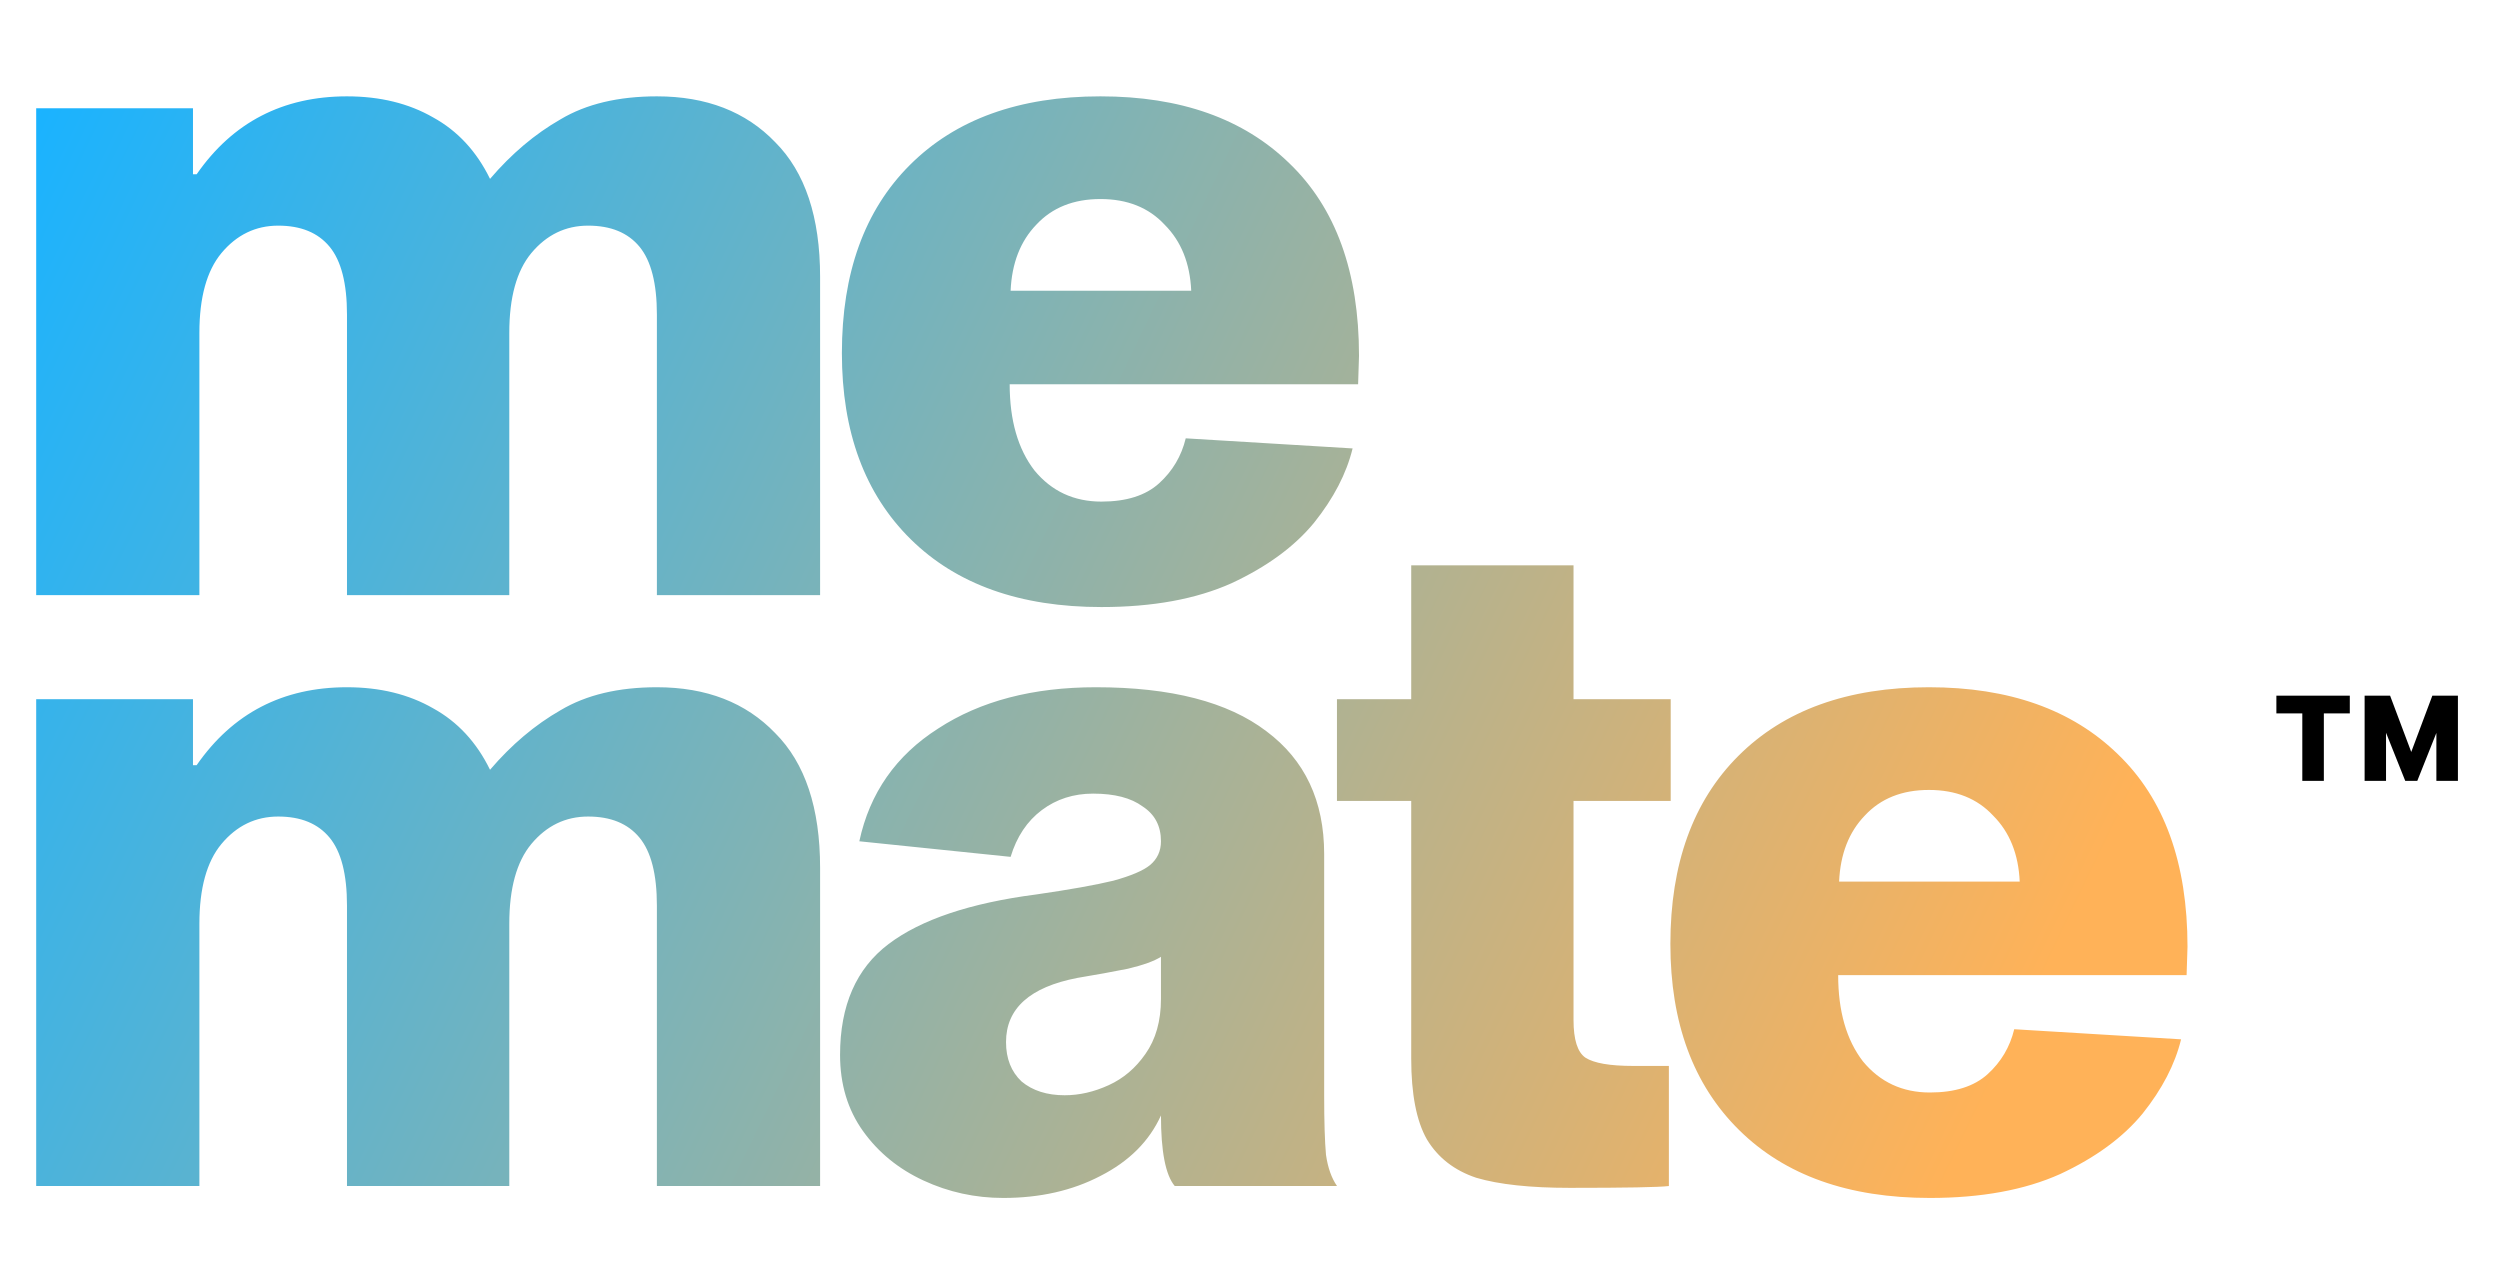 <svg width="78" height="40" viewBox="0 0 78 40" fill="none" xmlns="http://www.w3.org/2000/svg">
<g clip-path="url(#clip0_5592_10317)">
<path d="M20.495 3.006C22.04 3.006 23.27 3.483 24.186 4.436C25.12 5.371 25.587 6.773 25.587 8.641V18.568H20.495V9.814C20.495 8.842 20.314 8.136 19.952 7.697C19.59 7.259 19.056 7.04 18.35 7.04C17.644 7.04 17.053 7.326 16.576 7.898C16.119 8.451 15.89 9.28 15.89 10.386V18.568H10.826V9.814C10.826 8.842 10.645 8.136 10.283 7.697C9.921 7.259 9.387 7.04 8.681 7.04C7.975 7.04 7.384 7.326 6.907 7.898C6.45 8.451 6.221 9.28 6.221 10.386V18.568H1.129V3.378H6.021V5.438H6.135C7.26 3.817 8.824 3.006 10.826 3.006C11.856 3.006 12.753 3.225 13.515 3.664C14.278 4.084 14.87 4.722 15.289 5.581C15.957 4.799 16.691 4.179 17.492 3.721C18.293 3.244 19.294 3.006 20.495 3.006ZM42.201 13.991C42.011 14.773 41.61 15.545 41 16.308C40.389 17.052 39.531 17.681 38.425 18.196C37.319 18.692 35.965 18.94 34.363 18.94C31.827 18.94 29.843 18.234 28.413 16.823C26.983 15.412 26.267 13.476 26.267 11.016C26.267 8.518 26.973 6.563 28.384 5.152C29.814 3.721 31.798 3.006 34.334 3.006C36.833 3.006 38.797 3.702 40.227 5.094C41.677 6.486 42.401 8.489 42.401 11.102L42.373 11.989H31.502C31.502 13.114 31.76 14.01 32.275 14.678C32.809 15.326 33.505 15.65 34.363 15.65C35.145 15.65 35.746 15.459 36.165 15.078C36.585 14.697 36.861 14.229 36.995 13.676L42.201 13.991ZM34.334 6.21C33.495 6.21 32.828 6.477 32.332 7.011C31.836 7.526 31.569 8.212 31.531 9.071H37.166C37.128 8.212 36.852 7.526 36.337 7.011C35.841 6.477 35.173 6.21 34.334 6.21ZM20.495 21.442C22.04 21.442 23.27 21.919 24.186 22.873C25.12 23.807 25.587 25.209 25.587 27.078V37.004H20.495V28.251C20.495 27.278 20.314 26.572 19.952 26.134C19.59 25.695 19.056 25.476 18.35 25.476C17.644 25.476 17.053 25.762 16.576 26.334C16.119 26.887 15.89 27.716 15.89 28.823V37.004H10.826V28.251C10.826 27.278 10.645 26.572 10.283 26.134C9.921 25.695 9.387 25.476 8.681 25.476C7.975 25.476 7.384 25.762 6.907 26.334C6.45 26.887 6.221 27.716 6.221 28.823V37.004H1.129V21.814H6.021V23.874H6.135C7.26 22.253 8.824 21.442 10.826 21.442C11.856 21.442 12.753 21.662 13.515 22.1C14.278 22.52 14.87 23.159 15.289 24.017C15.957 23.235 16.691 22.615 17.492 22.157C18.293 21.681 19.294 21.442 20.495 21.442ZM36.652 37.004C36.365 36.661 36.222 35.927 36.222 34.802C35.86 35.602 35.231 36.232 34.334 36.689C33.457 37.147 32.446 37.376 31.302 37.376C30.425 37.376 29.595 37.195 28.813 36.832C28.031 36.47 27.402 35.955 26.925 35.288C26.448 34.62 26.21 33.829 26.21 32.913C26.21 31.369 26.715 30.215 27.726 29.452C28.737 28.689 30.272 28.174 32.332 27.907C33.381 27.755 34.182 27.612 34.735 27.478C35.288 27.326 35.669 27.163 35.879 26.992C36.108 26.801 36.222 26.553 36.222 26.248C36.222 25.771 36.032 25.409 35.65 25.161C35.288 24.894 34.773 24.761 34.105 24.761C33.495 24.761 32.961 24.932 32.503 25.276C32.046 25.619 31.722 26.105 31.531 26.734L26.811 26.248C27.135 24.741 27.955 23.569 29.271 22.73C30.587 21.871 32.227 21.442 34.191 21.442C36.537 21.442 38.311 21.9 39.512 22.815C40.714 23.712 41.314 24.989 41.314 26.648V34.172C41.314 34.992 41.333 35.612 41.371 36.032C41.429 36.432 41.543 36.756 41.715 37.004H36.652ZM36.222 29.852C36.013 29.986 35.669 30.11 35.193 30.224C34.716 30.32 34.191 30.415 33.619 30.51C32.132 30.796 31.388 31.464 31.388 32.513C31.388 33.028 31.55 33.438 31.874 33.743C32.217 34.029 32.666 34.172 33.219 34.172C33.676 34.172 34.134 34.067 34.592 33.857C35.05 33.648 35.431 33.324 35.736 32.885C36.06 32.427 36.222 31.855 36.222 31.168V29.852ZM52.069 33.257V37.004C51.764 37.042 50.734 37.061 48.979 37.061C47.74 37.061 46.767 36.956 46.061 36.747C45.375 36.518 44.86 36.117 44.517 35.545C44.193 34.973 44.03 34.134 44.03 33.028V24.989H41.713V21.814H44.03V17.638H49.094V21.814H52.126V24.989H49.094V31.826C49.094 32.437 49.218 32.828 49.465 32.999C49.733 33.171 50.228 33.257 50.953 33.257H52.069ZM68.05 32.427C67.859 33.209 67.459 33.981 66.849 34.744C66.238 35.488 65.38 36.117 64.274 36.632C63.168 37.128 61.814 37.376 60.212 37.376C57.675 37.376 55.692 36.67 54.262 35.259C52.831 33.848 52.116 31.912 52.116 29.452C52.116 26.954 52.822 24.999 54.233 23.588C55.663 22.157 57.647 21.442 60.183 21.442C62.681 21.442 64.646 22.138 66.076 23.53C67.526 24.923 68.25 26.925 68.25 29.538L68.222 30.424H57.351C57.351 31.55 57.609 32.446 58.123 33.114C58.658 33.762 59.354 34.086 60.212 34.086C60.994 34.086 61.594 33.895 62.014 33.514C62.434 33.133 62.71 32.666 62.844 32.112L68.05 32.427ZM60.183 24.646C59.344 24.646 58.676 24.913 58.181 25.447C57.685 25.962 57.418 26.648 57.38 27.507H63.015C62.977 26.648 62.701 25.962 62.186 25.447C61.69 24.913 61.022 24.646 60.183 24.646Z" fill="url(#paint0_radial_5592_10317)"/>
<path d="M75.044 24.364L73.982 21.705H74.571L75.231 23.461L75.889 21.705H76.478L75.419 24.364H75.044ZM73.776 24.364V21.705H74.444V24.364H73.776ZM76.015 24.364V21.705H76.687V24.364H76.015ZM71.832 24.364V21.937H72.504V24.364H71.832ZM71.023 22.258V21.705H73.314V22.258H71.023Z" fill="black"/>
</g>
<defs>
<radialGradient id="paint0_radial_5592_10317" cx="0" cy="0" r="1" gradientUnits="userSpaceOnUse" gradientTransform="translate(0.299 3.953) rotate(25.49) scale(69.151 762.422)">
<stop stop-color="#1AB3FF"/>
<stop offset="1" stop-color="#FFB258"/>
</radialGradient>
<clipPath id="clip0_5592_10317">
<rect width="77.037" height="40" fill="white" transform="translate(0.48)"/>
</clipPath>
</defs>
</svg>
